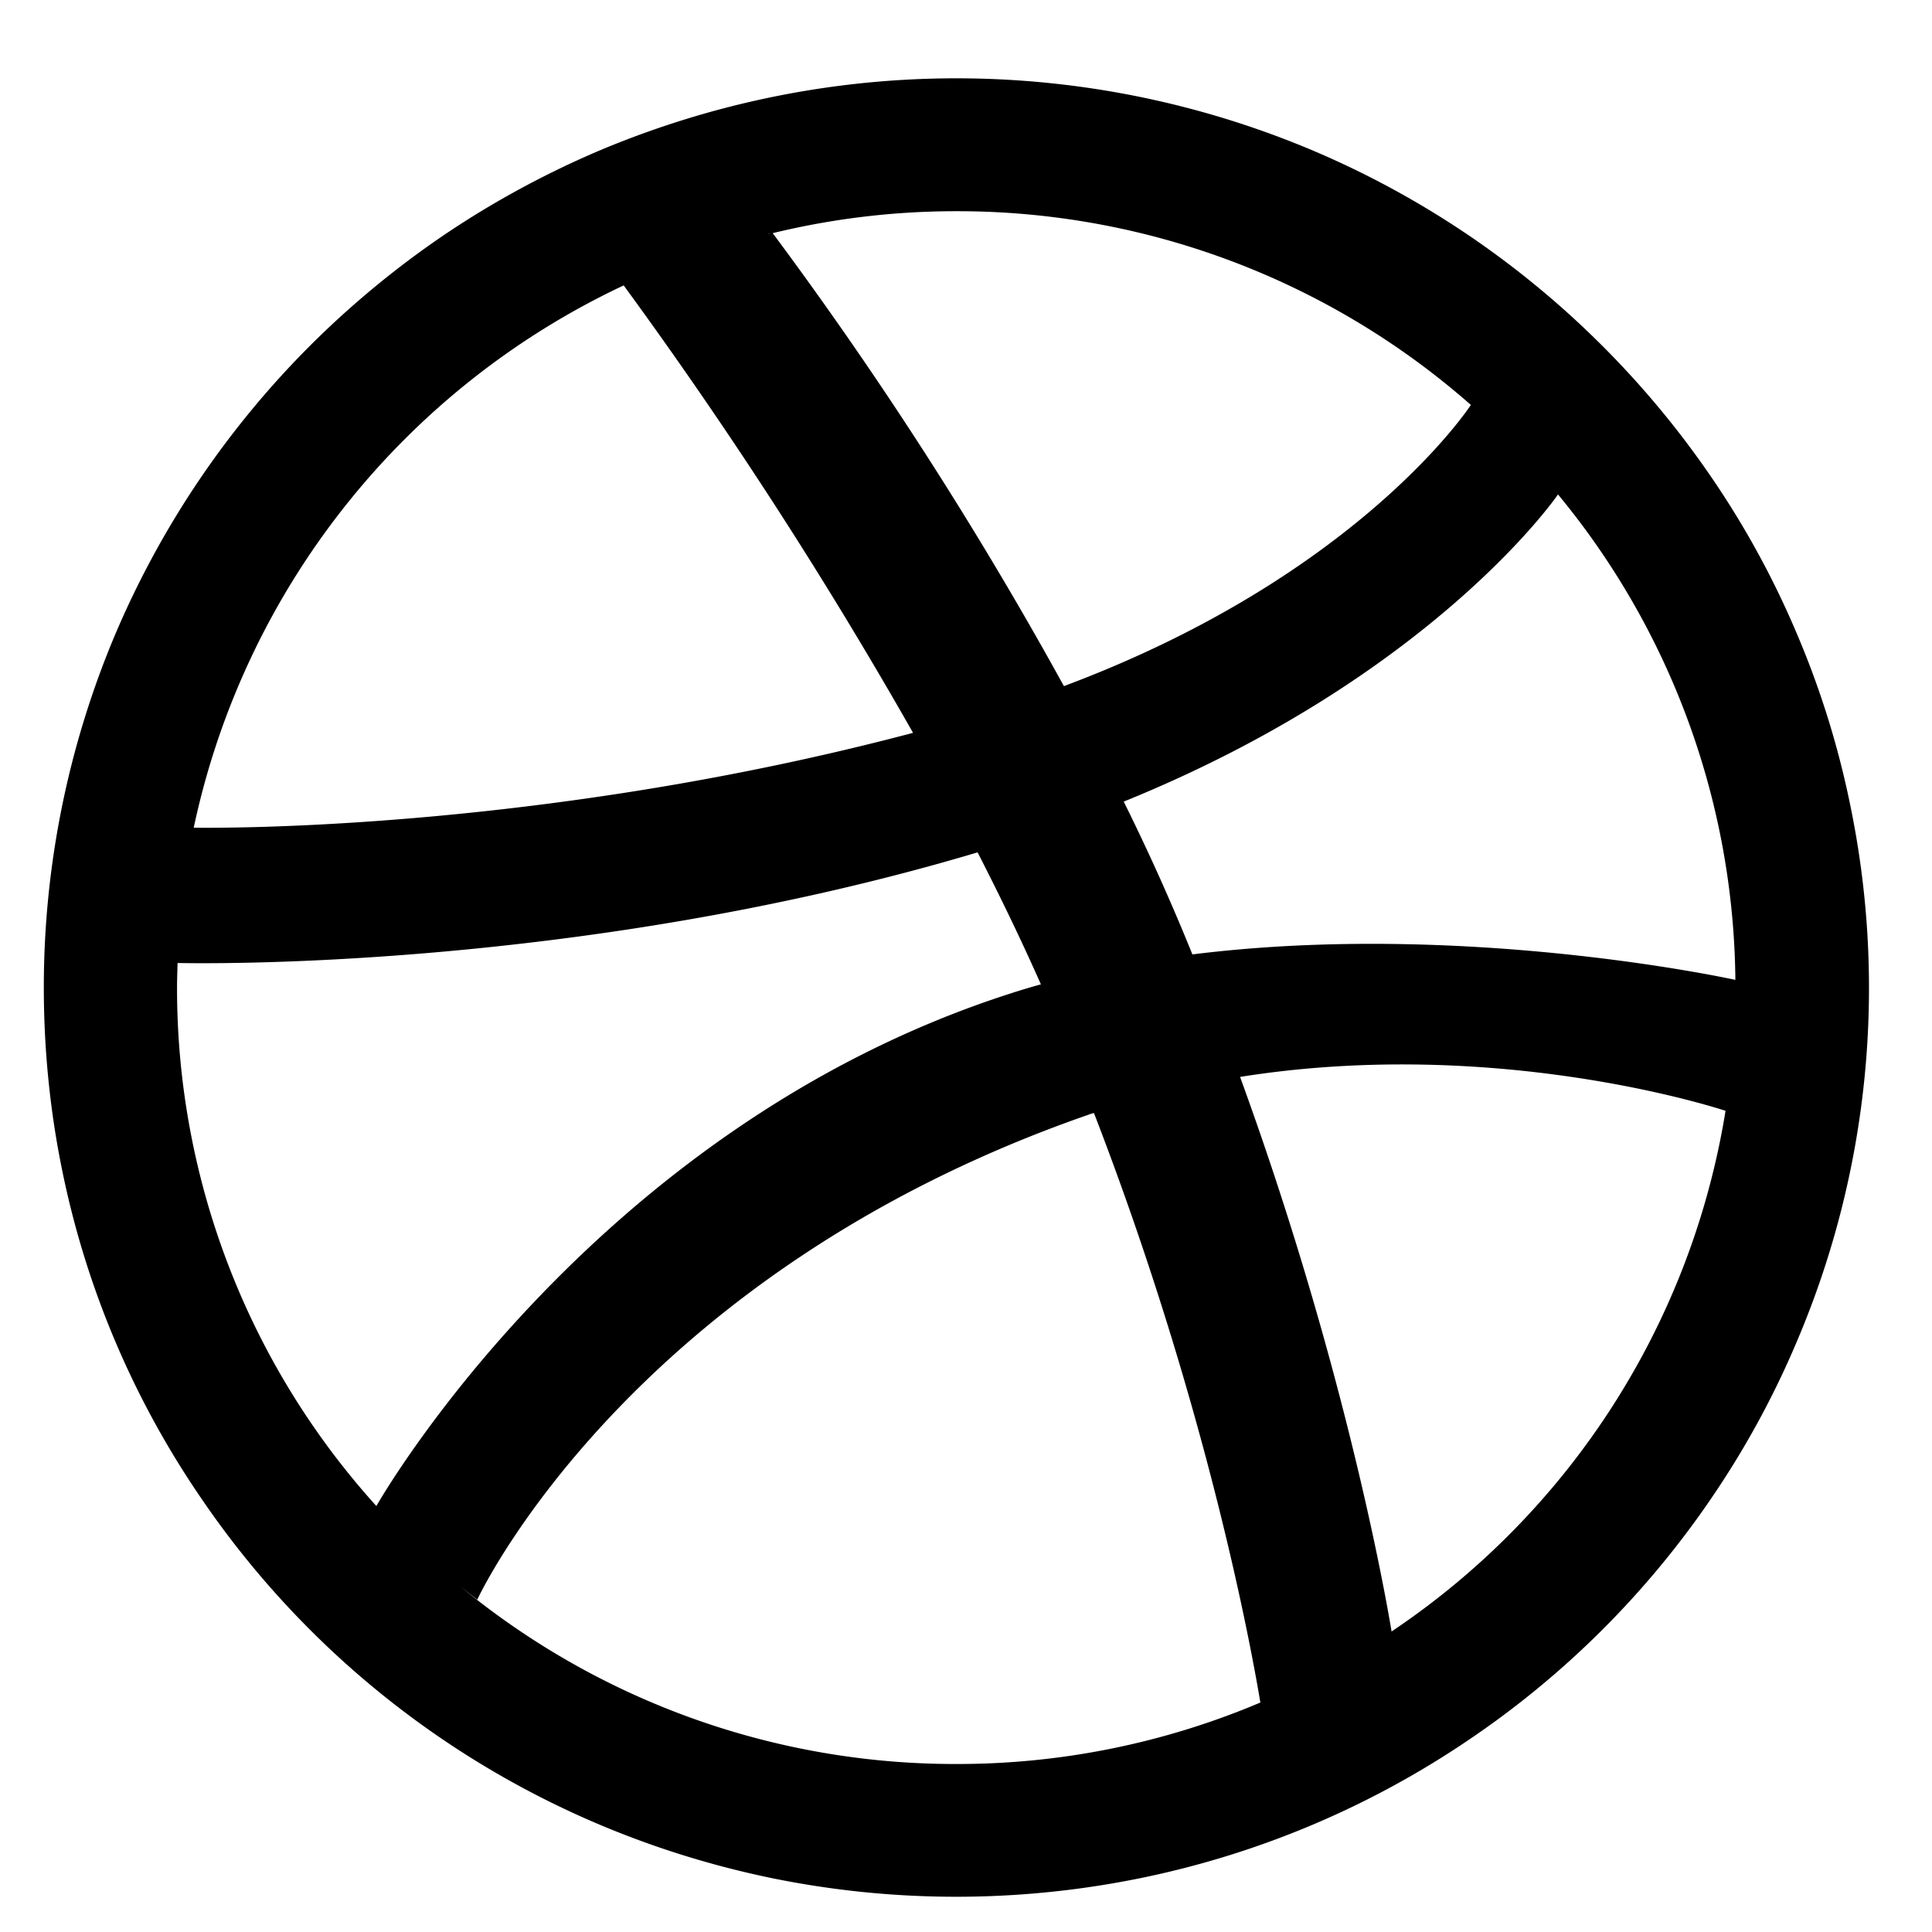 <svg xmlns="http://www.w3.org/2000/svg" viewBox="0 0 22 22"><path class="icon-dibbble" fill-rule="evenodd" d="M15.846 18.578c-.088-.533-.564-3.128-1.725-6.315 2.864-.456 5.345.326 5.528.386a8.831 8.831 0 0 1-3.803 5.929m-4.956 1.509a8.856 8.856 0 0 1-5.653-2.026c.117.094.198.154.198.154s1.702-3.697 6.964-5.523a.437.437 0 0 1 .058-.018c1.249 3.233 1.766 5.939 1.895 6.713a8.843 8.843 0 0 1-3.462.7m-8.874-8.843c0-.093.004-.186.006-.278.159.002 4.543.102 9.11-1.26.254.495.498 1 .721 1.503a7.83 7.83 0 0 0-.35.105c-4.79 1.541-7.217 5.835-7.217 5.835l.003.004a8.788 8.788 0 0 1-2.273-5.909M7.102 3.25a52.97 52.97 0 0 1 3.295 5.095c-4.26 1.127-7.958 1.083-8.191 1.08A8.857 8.857 0 0 1 7.102 3.25m1.662-.589l-.003.003-.026.005.029-.008m7.985 1.95c-.022.034-1.286 1.95-4.634 3.202a45.06 45.06 0 0 0-3.316-5.158c.67-.163 1.37-.25 2.09-.25a8.85 8.85 0 0 1 5.86 2.206m3.012 6.547c-.13-.028-3.133-.671-6.183-.29a24.946 24.946 0 0 0-.782-1.74c3.507-1.422 4.93-3.472 4.945-3.498a8.799 8.799 0 0 1 2.02 5.528m1.307-1.995a10.125 10.125 0 0 0-.607-1.947 10.121 10.121 0 0 0-.957-1.758 10.473 10.473 0 0 0-2.806-2.796 10.415 10.415 0 0 0-1.765-.955 10.436 10.436 0 0 0-6.137-.603c-.666.136-1.324.34-1.953.603-.614.26-1.21.581-1.766.955-.548.37-1.065.795-1.537 1.265a10.401 10.401 0 0 0-2.225 3.29 10.334 10.334 0 0 0-.816 4.029c0 .702.07 1.404.21 2.085a10.2 10.2 0 0 0 1.565 3.705 10.36 10.36 0 0 0 4.569 3.748c.63.265 1.287.467 1.953.604a10.494 10.494 0 0 0 4.184 0 10.345 10.345 0 0 0 3.718-1.558 10.342 10.342 0 0 0 2.806-2.794 10.18 10.18 0 0 0 .957-1.76 10.271 10.271 0 0 0 .607-6.113"/></svg>